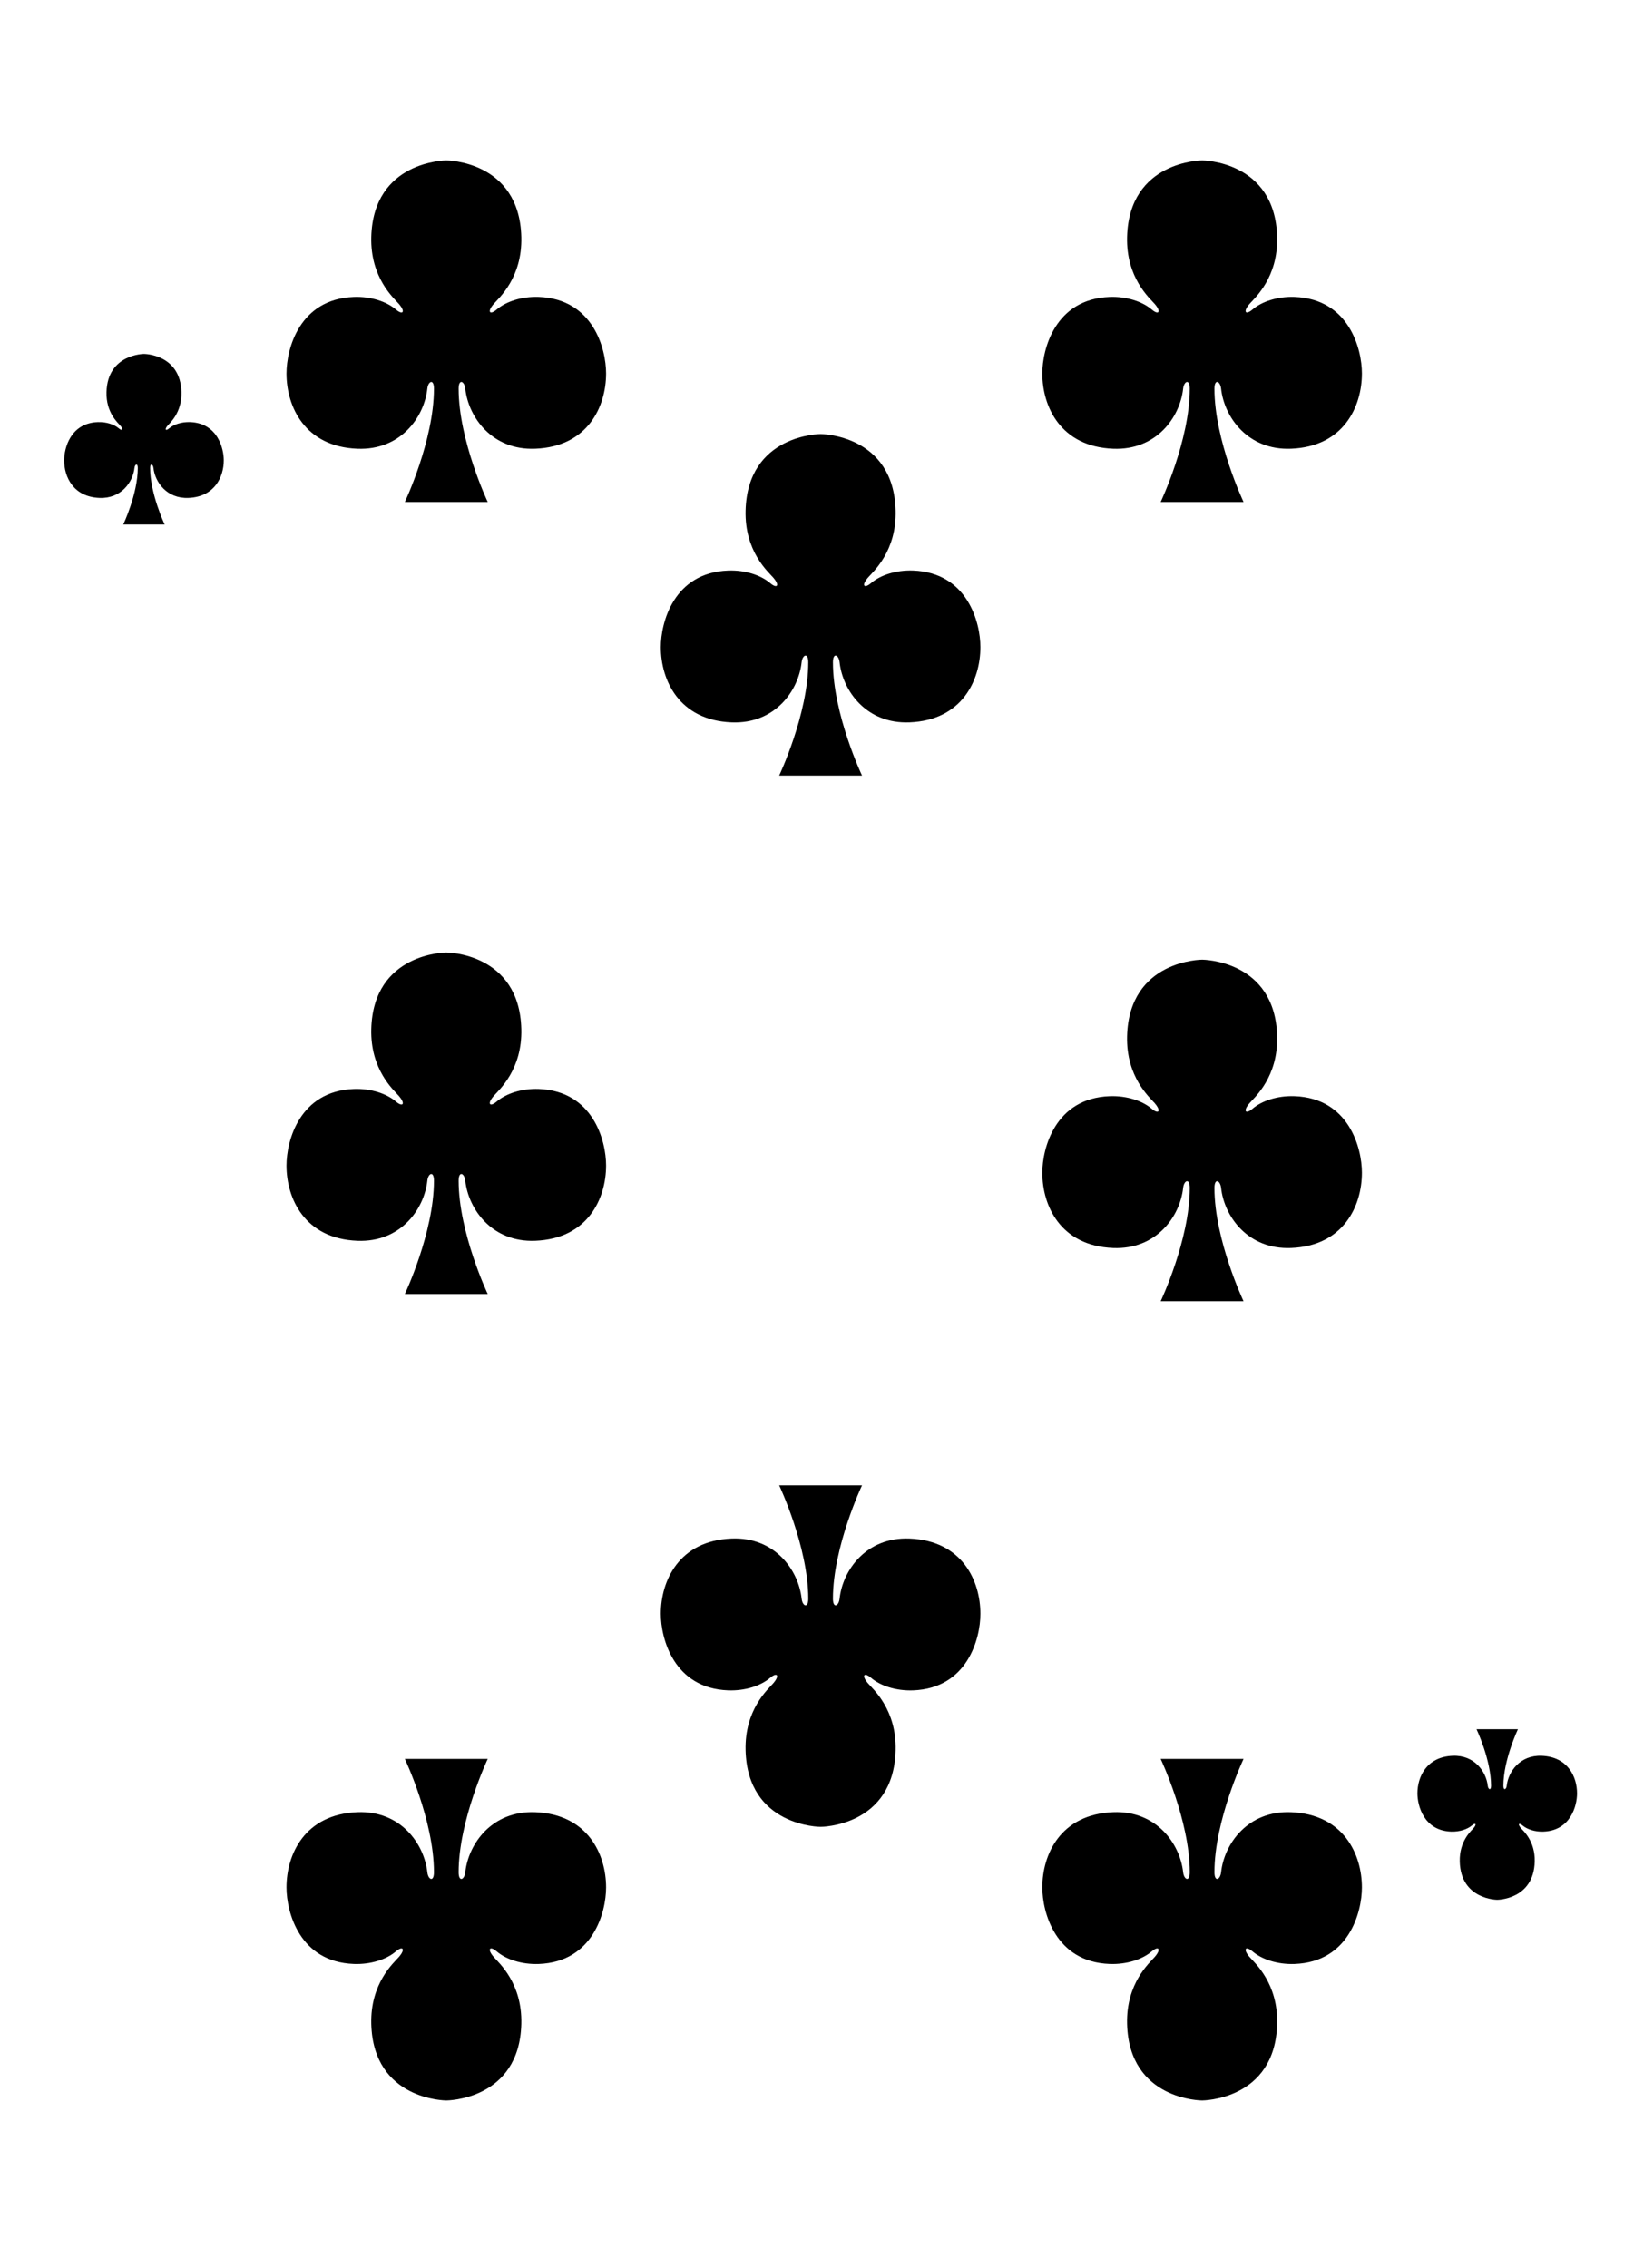 <?xml version="1.0" encoding="utf-8"?>
<!-- Generator: Adobe Illustrator 16.0.0, SVG Export Plug-In . SVG Version: 6.00 Build 0)  -->
<!DOCTYPE svg PUBLIC "-//W3C//DTD SVG 1.1//EN" "http://www.w3.org/Graphics/SVG/1.1/DTD/svg11.dtd">
<svg version="1.1" id="Layer_1" xmlns="http://www.w3.org/2000/svg" xmlns:xlink="http://www.w3.org/1999/xlink" x="0px" y="0px"
	 width="227px" height="315px" viewBox="0 0 227 315" enable-background="new 0 0 227 315" xml:space="preserve">
<symbol  id="clubs" viewBox="-11.089 -11.846 22.179 23.691">
	<path d="M0.076-11.846h-2.951c0,0,2.019,4.262,2.019,7.857c0,0.711-0.403,0.53-0.46,0.004c-0.217-1.981-1.856-4.288-4.857-4.168
		c-3.653,0.145-4.915,2.93-4.915,5.221c0,1.702,0.89,5.168,4.671,5.309c1.202,0.045,2.285-0.327,2.925-0.875
		c0.473-0.405,0.691-0.164,0.19,0.405c-0.35,0.398-1.975,1.813-1.903,4.629C-5.07,11.844,0,11.846,0,11.846s5.071-0.001,5.207-5.309
		c0.072-2.816-1.553-4.231-1.903-4.629c-0.5-0.569-0.283-0.81,0.19-0.405c0.64,0.548,1.723,0.919,2.925,0.875
		c3.78-0.141,4.67-3.607,4.67-5.309c0-2.291-1.262-5.076-4.915-5.221c-3-0.119-4.641,2.188-4.857,4.168
		C1.26-3.458,0.856-3.277,0.856-3.989c0-3.595,2.019-7.857,2.019-7.857h-2.95"/>
</symbol>
<symbol  id="clubs-medium" viewBox="-22.204 -23.719 44.408 47.437">
	
		<use xlink:href="#clubs"  width="22.179" height="23.691" x="-11.089" y="-11.846" transform="matrix(2.002 0 0 2.002 0 0)" overflow="visible"/>
</symbol>
<symbol  id="diamonds" viewBox="-8.447 -11.626 16.895 23.251">
	<path fill="#ED1C24" d="M0,11.625C0,11.625,4.224,4.05,8.447,0C4.224-4.454,0-11.626,0-11.626S-4.224-4.454-8.447,0
		C-4.224,4.05,0,11.625,0,11.625z"/>
</symbol>
<symbol  id="hearts" viewBox="-10.934 -11.657 21.869 23.314">
	<path fill="#ED1C24" d="M0-11.657c0,0,4.999,6.392,6.686,8.508c2.949,3.699,4.249,6.112,4.249,9.548
		c0,3.217-2.825,5.255-5.339,5.258C0.788,11.664,0,7.146,0,7.146s-0.787,4.518-5.595,4.511c-2.514-0.003-5.339-2.042-5.339-5.258
		c0-3.436,1.299-5.849,4.249-9.548C-4.999-5.265,0-11.657,0-11.657z"/>
</symbol>
<symbol  id="spades" viewBox="-9.479 -11.83 18.957 23.661">
	<path d="M0.007,11.831c0,0,9.446-11.175,9.471-15.683c0.013-2.172-1.3-4.664-4.338-4.595c-3.228,0.073-3.662,2.252-3.661,3.5
		c0,0.948-0.547,0.546-0.56,0.383C0.756-6.593,2.982-11.83,2.982-11.83H0h-2.982c0,0,2.226,5.237,2.064,7.266
		C-0.932-4.401-1.48-3.999-1.479-4.947c0-1.248-0.434-3.427-3.661-3.5c-3.039-0.069-4.351,2.423-4.339,4.595
		c0.025,4.507,9.471,15.683,9.471,15.683"/>
</symbol>
<use xlink:href="#clubs"  width="22.179" height="23.691" x="-11.089" y="-11.846" transform="matrix(1 0 0 -1 20 61)" overflow="visible"/>
<use xlink:href="#clubs"  width="22.179" height="23.691" x="-11.089" y="-11.846" transform="matrix(1 0 0 1 208 252)" overflow="visible"/>
<use xlink:href="#clubs-medium"  width="44.408" height="47.437" x="-22.204" y="-23.719" transform="matrix(1 0 0 -1 62 46)" overflow="visible"/>
<use xlink:href="#clubs-medium"  width="44.408" height="47.437" x="-22.204" y="-23.719" transform="matrix(1 0 0 -1 167 46)" overflow="visible"/>
<use xlink:href="#clubs-medium"  width="44.408" height="47.437" x="-22.204" y="-23.719" transform="matrix(1 0 0 1 62 268)" overflow="visible"/>
<use xlink:href="#clubs-medium"  width="44.408" height="47.437" x="-22.204" y="-23.719" transform="matrix(1 0 0 1 167 268)" overflow="visible"/>
<use xlink:href="#clubs-medium"  width="44.408" height="47.437" x="-22.204" y="-23.719" transform="matrix(1 0 0 -1 167 157)" overflow="visible"/>
<use xlink:href="#clubs-medium"  width="44.408" height="47.437" x="-22.204" y="-23.719" transform="matrix(1 0 0 -1 62 156)" overflow="visible"/>
<use xlink:href="#clubs-medium"  width="44.408" height="47.437" x="-22.204" y="-23.719" transform="matrix(1 0 0 -1 114 84)" overflow="visible"/>
<use xlink:href="#clubs-medium"  width="44.408" height="47.437" x="-22.204" y="-23.719" transform="matrix(1 0 0 1 114 230)" overflow="visible"/>
</svg>
